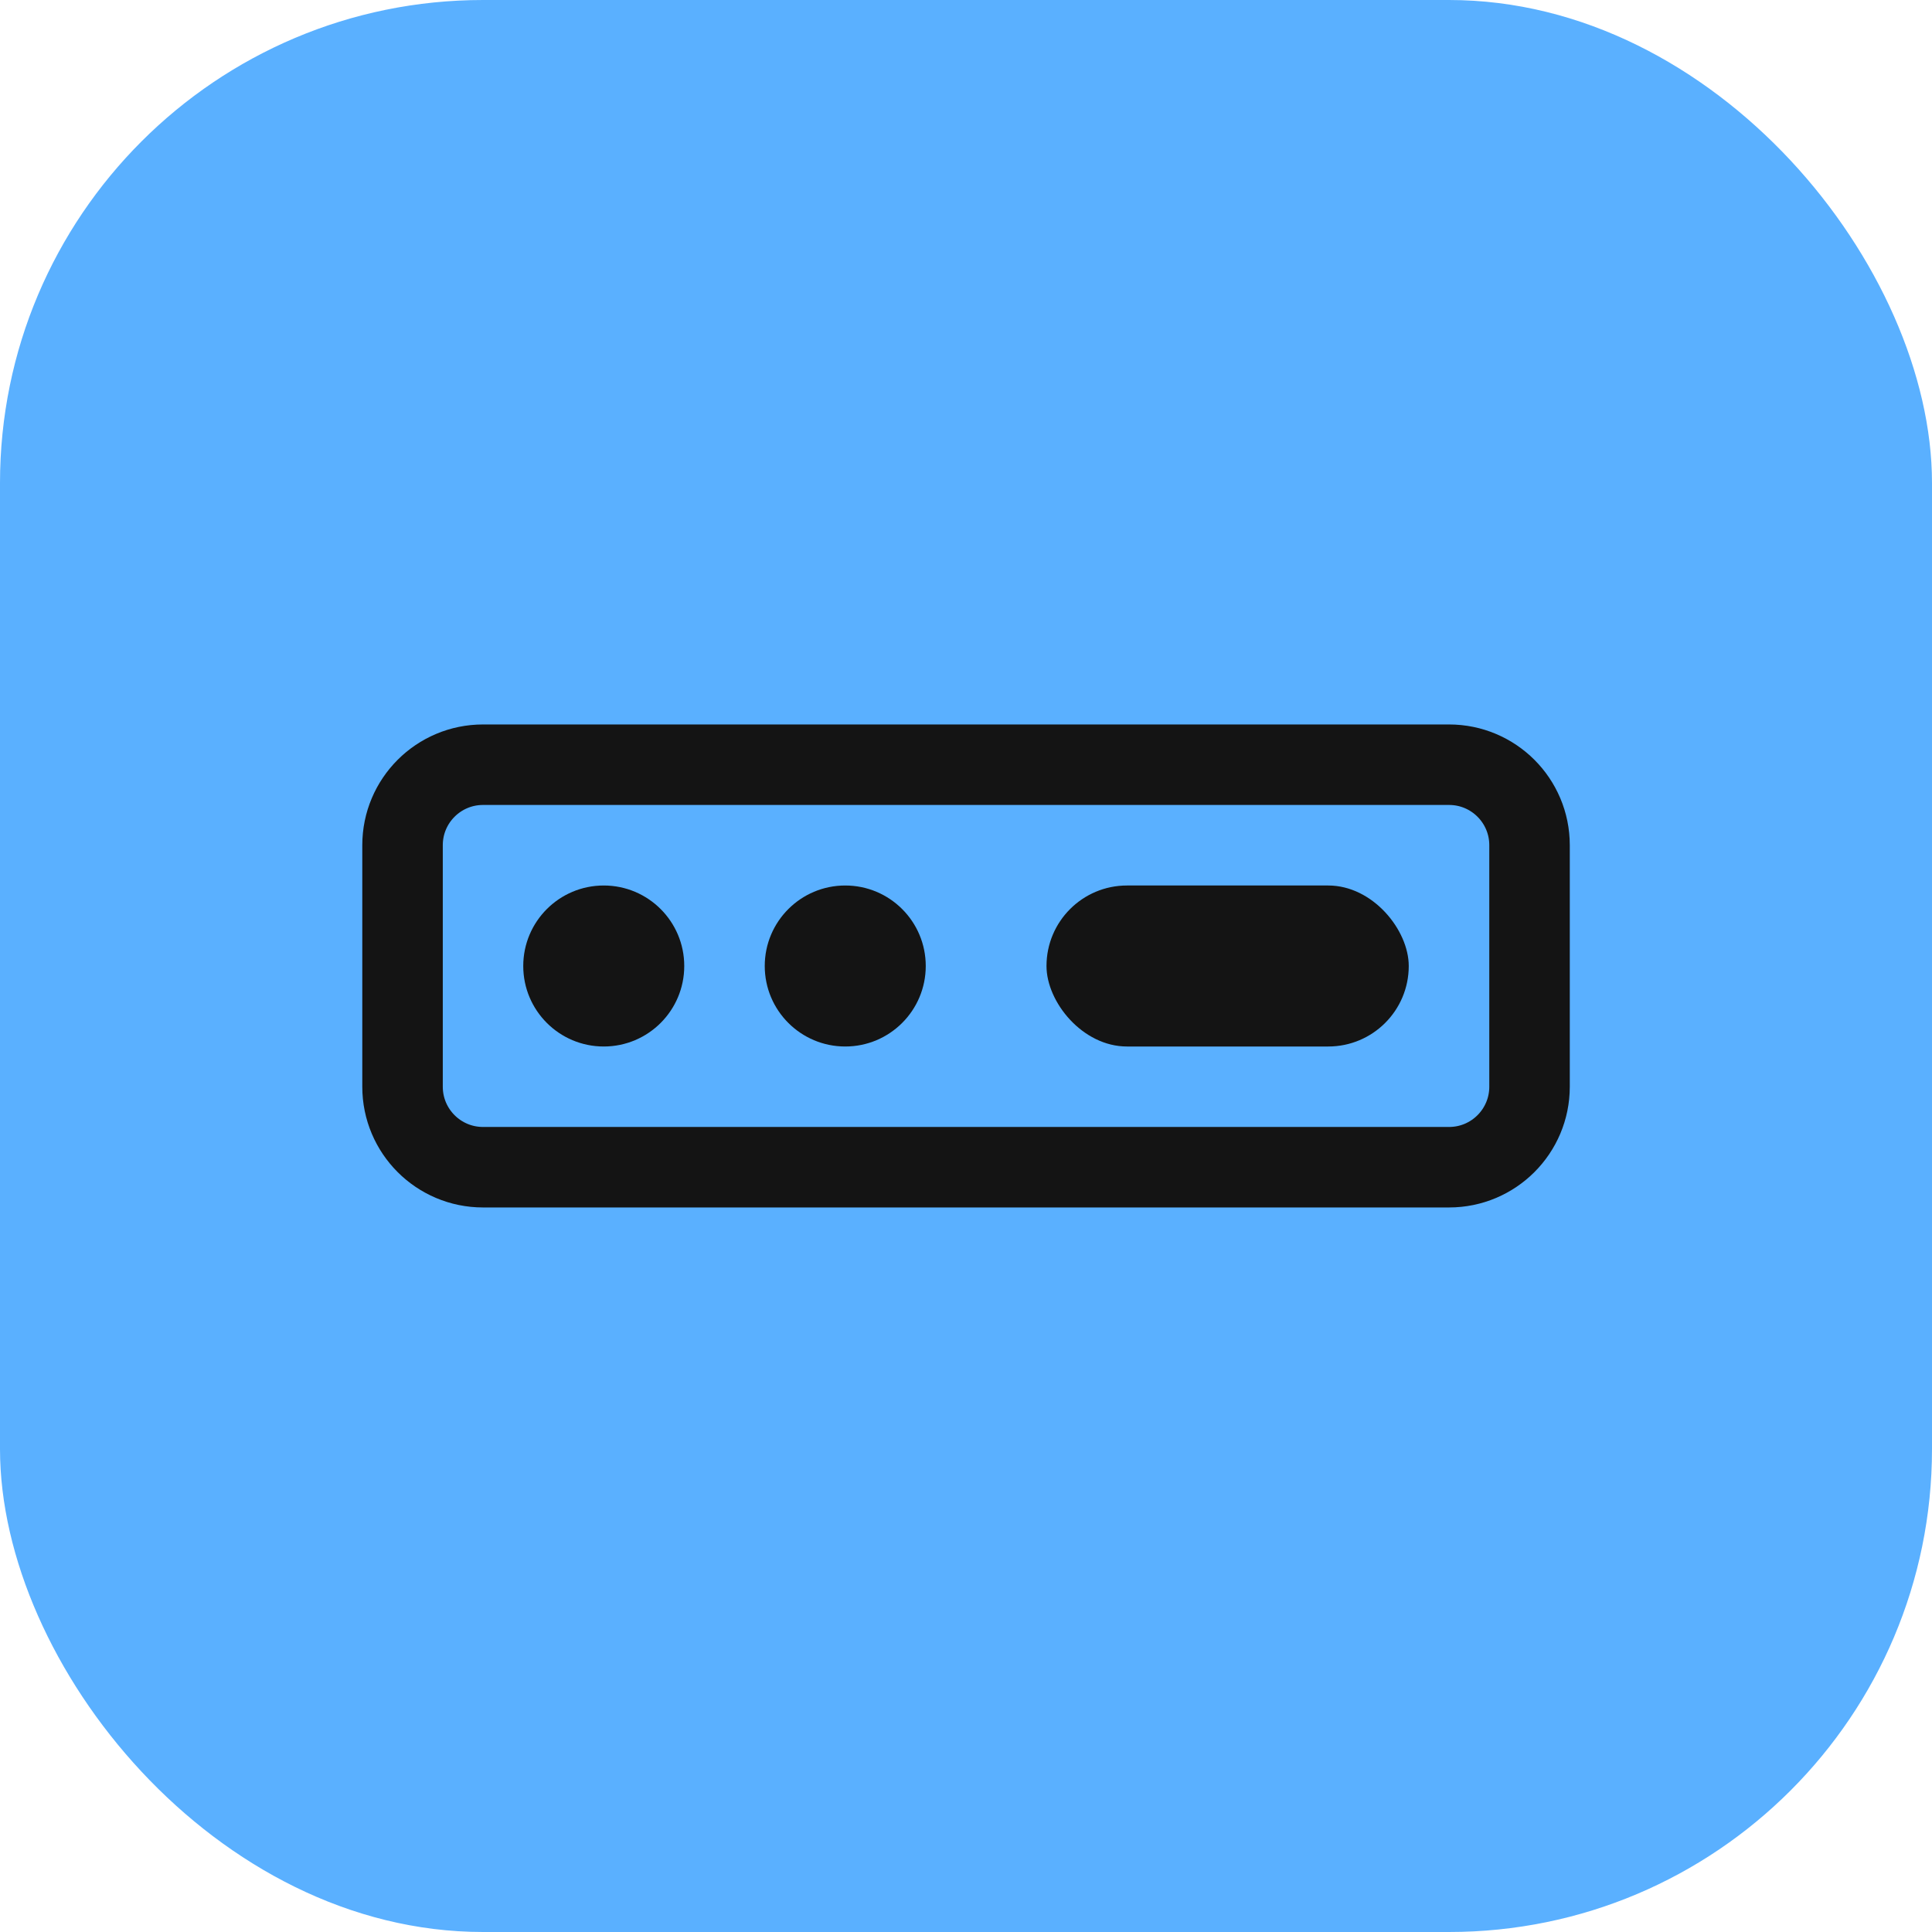 <svg fill="none" height="48" viewBox="0 0 48 48" width="48" xmlns="http://www.w3.org/2000/svg"><rect fill="#5ab0ff" height="48" rx="12" width="48"/><path d="m12.001 18.999h24c1.105 0 2 .895 2 2v6c0 1.105-.895 2-2 2h-24c-1.105 0-2-.895-2-2v-6c0-1.105.895-2 2-2z" stroke="#141414" stroke-width="2"/><g fill="#141414"><circle cx="15" cy="24" r="2"/><circle cx="21" cy="24" r="2"/><rect height="4" rx="2" width="9" x="26" y="22"/></g></svg>